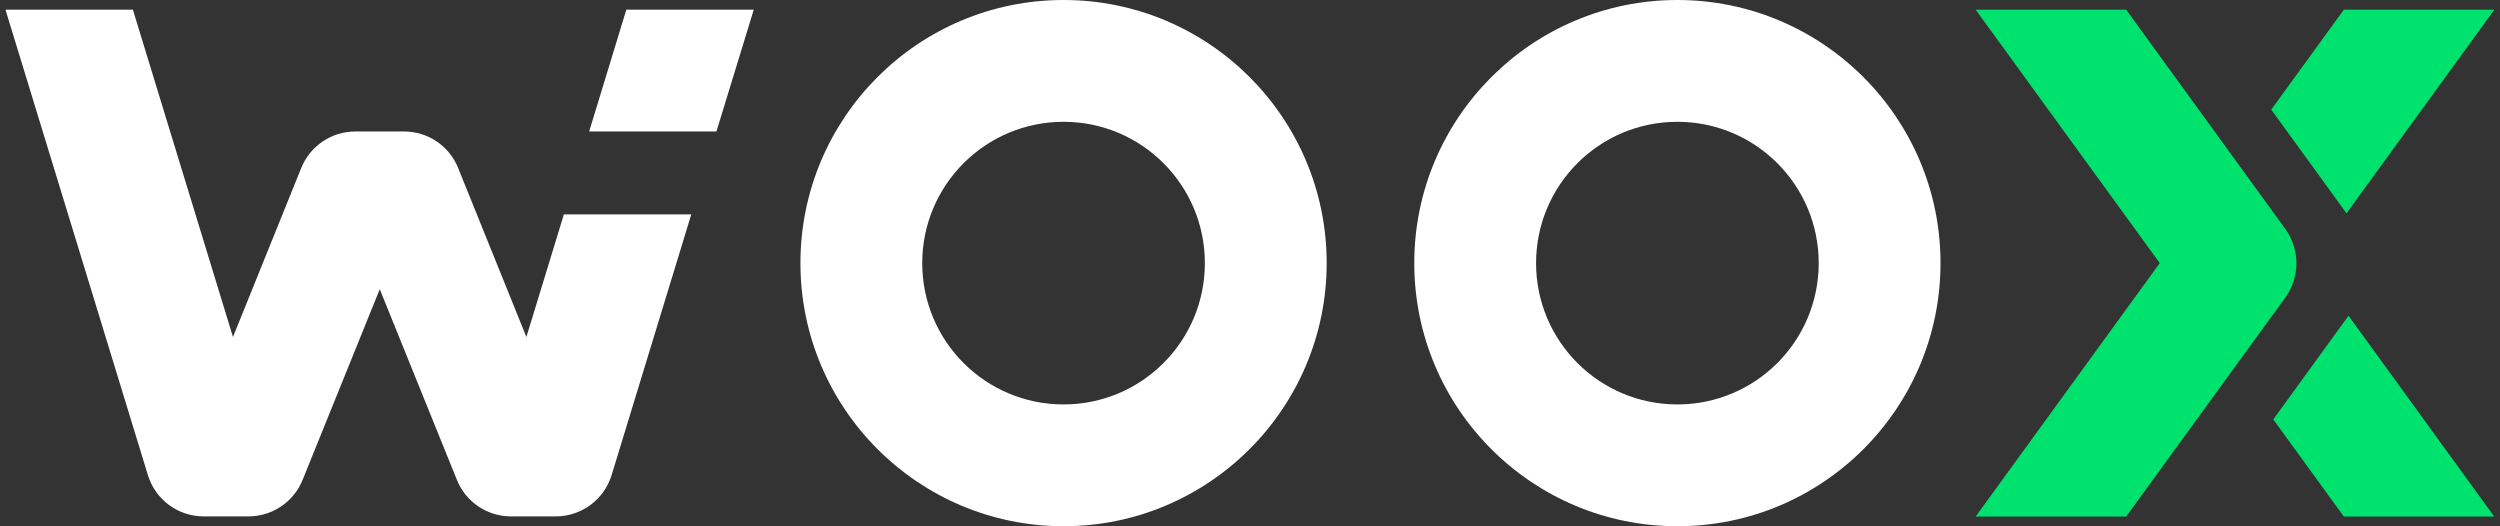 <?xml version="1.0" encoding="UTF-8"?>
<svg xmlns="http://www.w3.org/2000/svg" version="1.1" viewBox="0 0 1601 337">
  <rect x="0" y="0" width="1601" height="337" fill="#333333" stroke="none"/>
  <defs>
    <style>
      .cls-1 {
        fill-rule: evenodd;
      }

      .cls-1, .cls-2 {
        fill: #fff;
      }

      .cls-3 {
        fill: #00e26e;
      }
    </style>
  </defs>
  <!-- Generator: Adobe Illustrator 28.6.0, SVG Export Plug-In . SVG Version: 1.2.0 Build 709)  -->
  <g>
    <g id="Layer_1">
      <g>
        <path class="cls-1" d="M512.6,168.5C512.6,75.5,588,0,681.1,0s168.5,75.5,168.5,168.5-75.5,168.5-168.5,168.5-168.5-75.5-168.5-168.5ZM590.6,168.5c0,50,40.5,90.5,90.5,90.5s90.5-40.5,90.5-90.5-40.5-90.5-90.5-90.5-90.5,40.5-90.5,90.5Z"/>
        <path class="cls-1" d="M905.7,168.5c0-93,75.5-168.5,168.5-168.5s168.5,75.5,168.5,168.5-75.4,168.5-168.5,168.5-168.5-75.5-168.5-168.5ZM983.7,168.5c0,50,40.5,90.5,90.5,90.5s90.5-40.5,90.5-90.5-40.5-90.5-90.5-90.5-90.5,40.5-90.5,90.5Z"/>
        <path class="cls-2" d="M3.5,6.2h81.6l64.1,209.6,43.7-108.2c5.7-14.2,19.5-23.4,34.7-23.4h31.1c15.3,0,29,9.2,34.7,23.4l43.7,108.2,24-78.5h81.6l-51,166.9c-4.8,15.7-19.3,26.5-35.8,26.5h-28.6c-15.3,0-29-9.2-34.7-23.4l-49.4-122.1-49.4,122.1c-5.7,14.2-19.5,23.4-34.7,23.4h-28.6c-16.5,0-31-10.7-35.8-26.5L3.5,6.2Z"/>
        <path class="cls-2" d="M377.3,84.2l23.8-78h81.6l-23.9,78h-81.6Z"/>
        <path class="cls-3" d="M1265.2,6.2l117.9,162.3-117.9,162.3h96.4l101.9-140.2c9.5-13.1,9.5-30.9,0-44L1361.6,6.2h-96.4Z"/>
        <path class="cls-3" d="M1501,6.2l-46.5,64,48.2,66.4L1597.4,6.2h-96.4Z"/>
        <path class="cls-3" d="M1504,202.2l-48.2,66.4,45.2,62.2h96.3c0-.1-93.3-128.6-93.3-128.6Z"/>
      </g>
    </g>
  </g>
</svg>